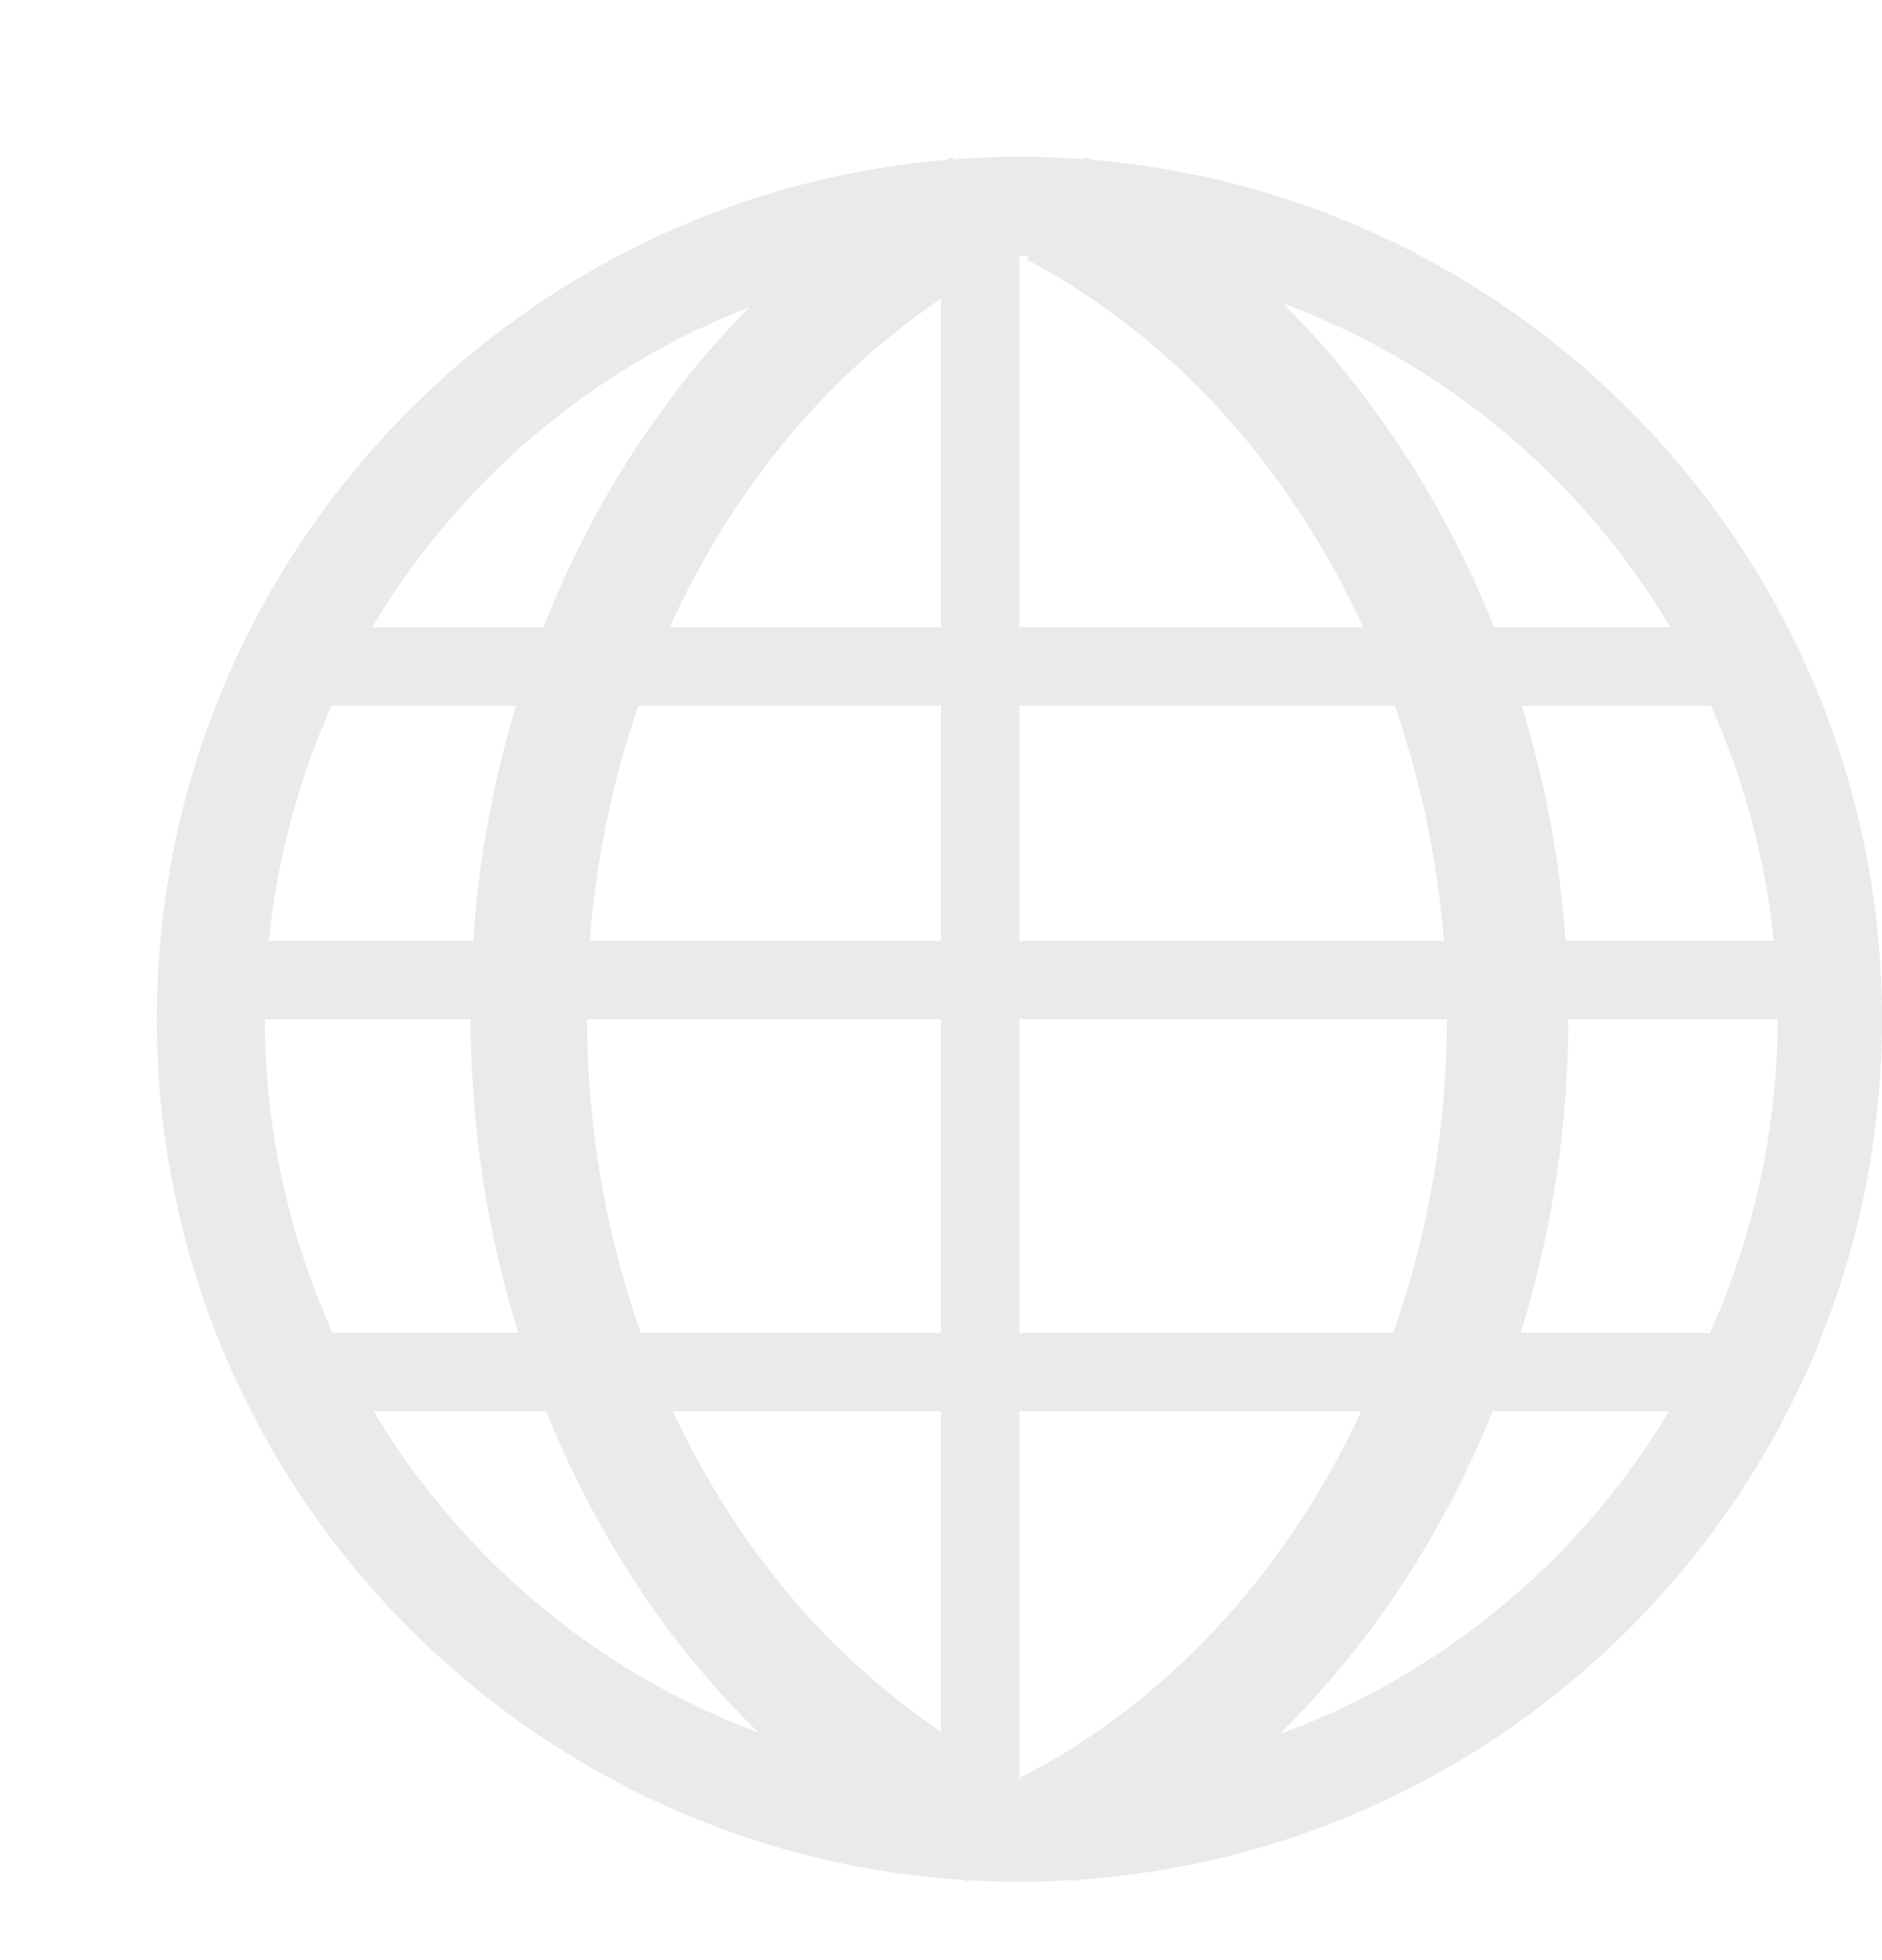 <svg width="24" height="25" viewBox="0 0 24 25" fill="none" xmlns="http://www.w3.org/2000/svg">
<path fill-rule="evenodd" clip-rule="evenodd" d="M12.999 24C6.933 24 2 19.066 2 13C2 6.934 6.933 2 12.999 2C19.065 2 24 6.934 24 13C24 19.066 19.065 24 12.999 24V24ZM13.023 3.266C10.465 3.269 8.014 4.294 6.205 6.116C4.397 7.938 3.38 10.409 3.377 12.985C3.379 15.562 4.397 18.033 6.205 19.855C8.013 21.678 10.465 22.703 13.023 22.706C15.581 22.703 18.033 21.678 19.841 19.856C21.65 18.033 22.668 15.562 22.67 12.985C22.667 10.408 21.65 7.938 19.841 6.116C18.032 4.293 15.58 3.269 13.023 3.266V3.266Z" fill="#EAEAEA"/>
<path fill-rule="evenodd" clip-rule="evenodd" d="M12 2.5H13V23.5H12V2.5Z" fill="#EAEAEA"/>
<path fill-rule="evenodd" clip-rule="evenodd" d="M3 12H23V13H3V12Z" fill="#EAEAEA"/>
<path fill-rule="evenodd" clip-rule="evenodd" d="M4 8H22V9H4V8Z" fill="#EAEAEA"/>
<path fill-rule="evenodd" clip-rule="evenodd" d="M4 17H22V18H4V17Z" fill="#EAEAEA"/>
<path fill-rule="evenodd" clip-rule="evenodd" d="M12.347 24C8.49 22.108 6 17.77 6 12.948C6 8.237 8.41 3.939 12.145 2L12.829 3.318C9.582 5.008 7.485 8.787 7.485 12.948C7.485 17.206 9.651 21.02 13 22.664L12.347 24V24Z" fill="#EAEAEA"/>
<path fill-rule="evenodd" clip-rule="evenodd" d="M13.726 24L13 22.679C16.312 20.983 18.452 17.172 18.452 12.972C18.452 8.82 16.348 5.028 13.094 3.312L13.836 2C17.58 3.972 20 8.279 20 12.972C20.002 17.721 17.537 22.049 13.726 24V24Z" fill="#EAEAEA"/>
</svg>
